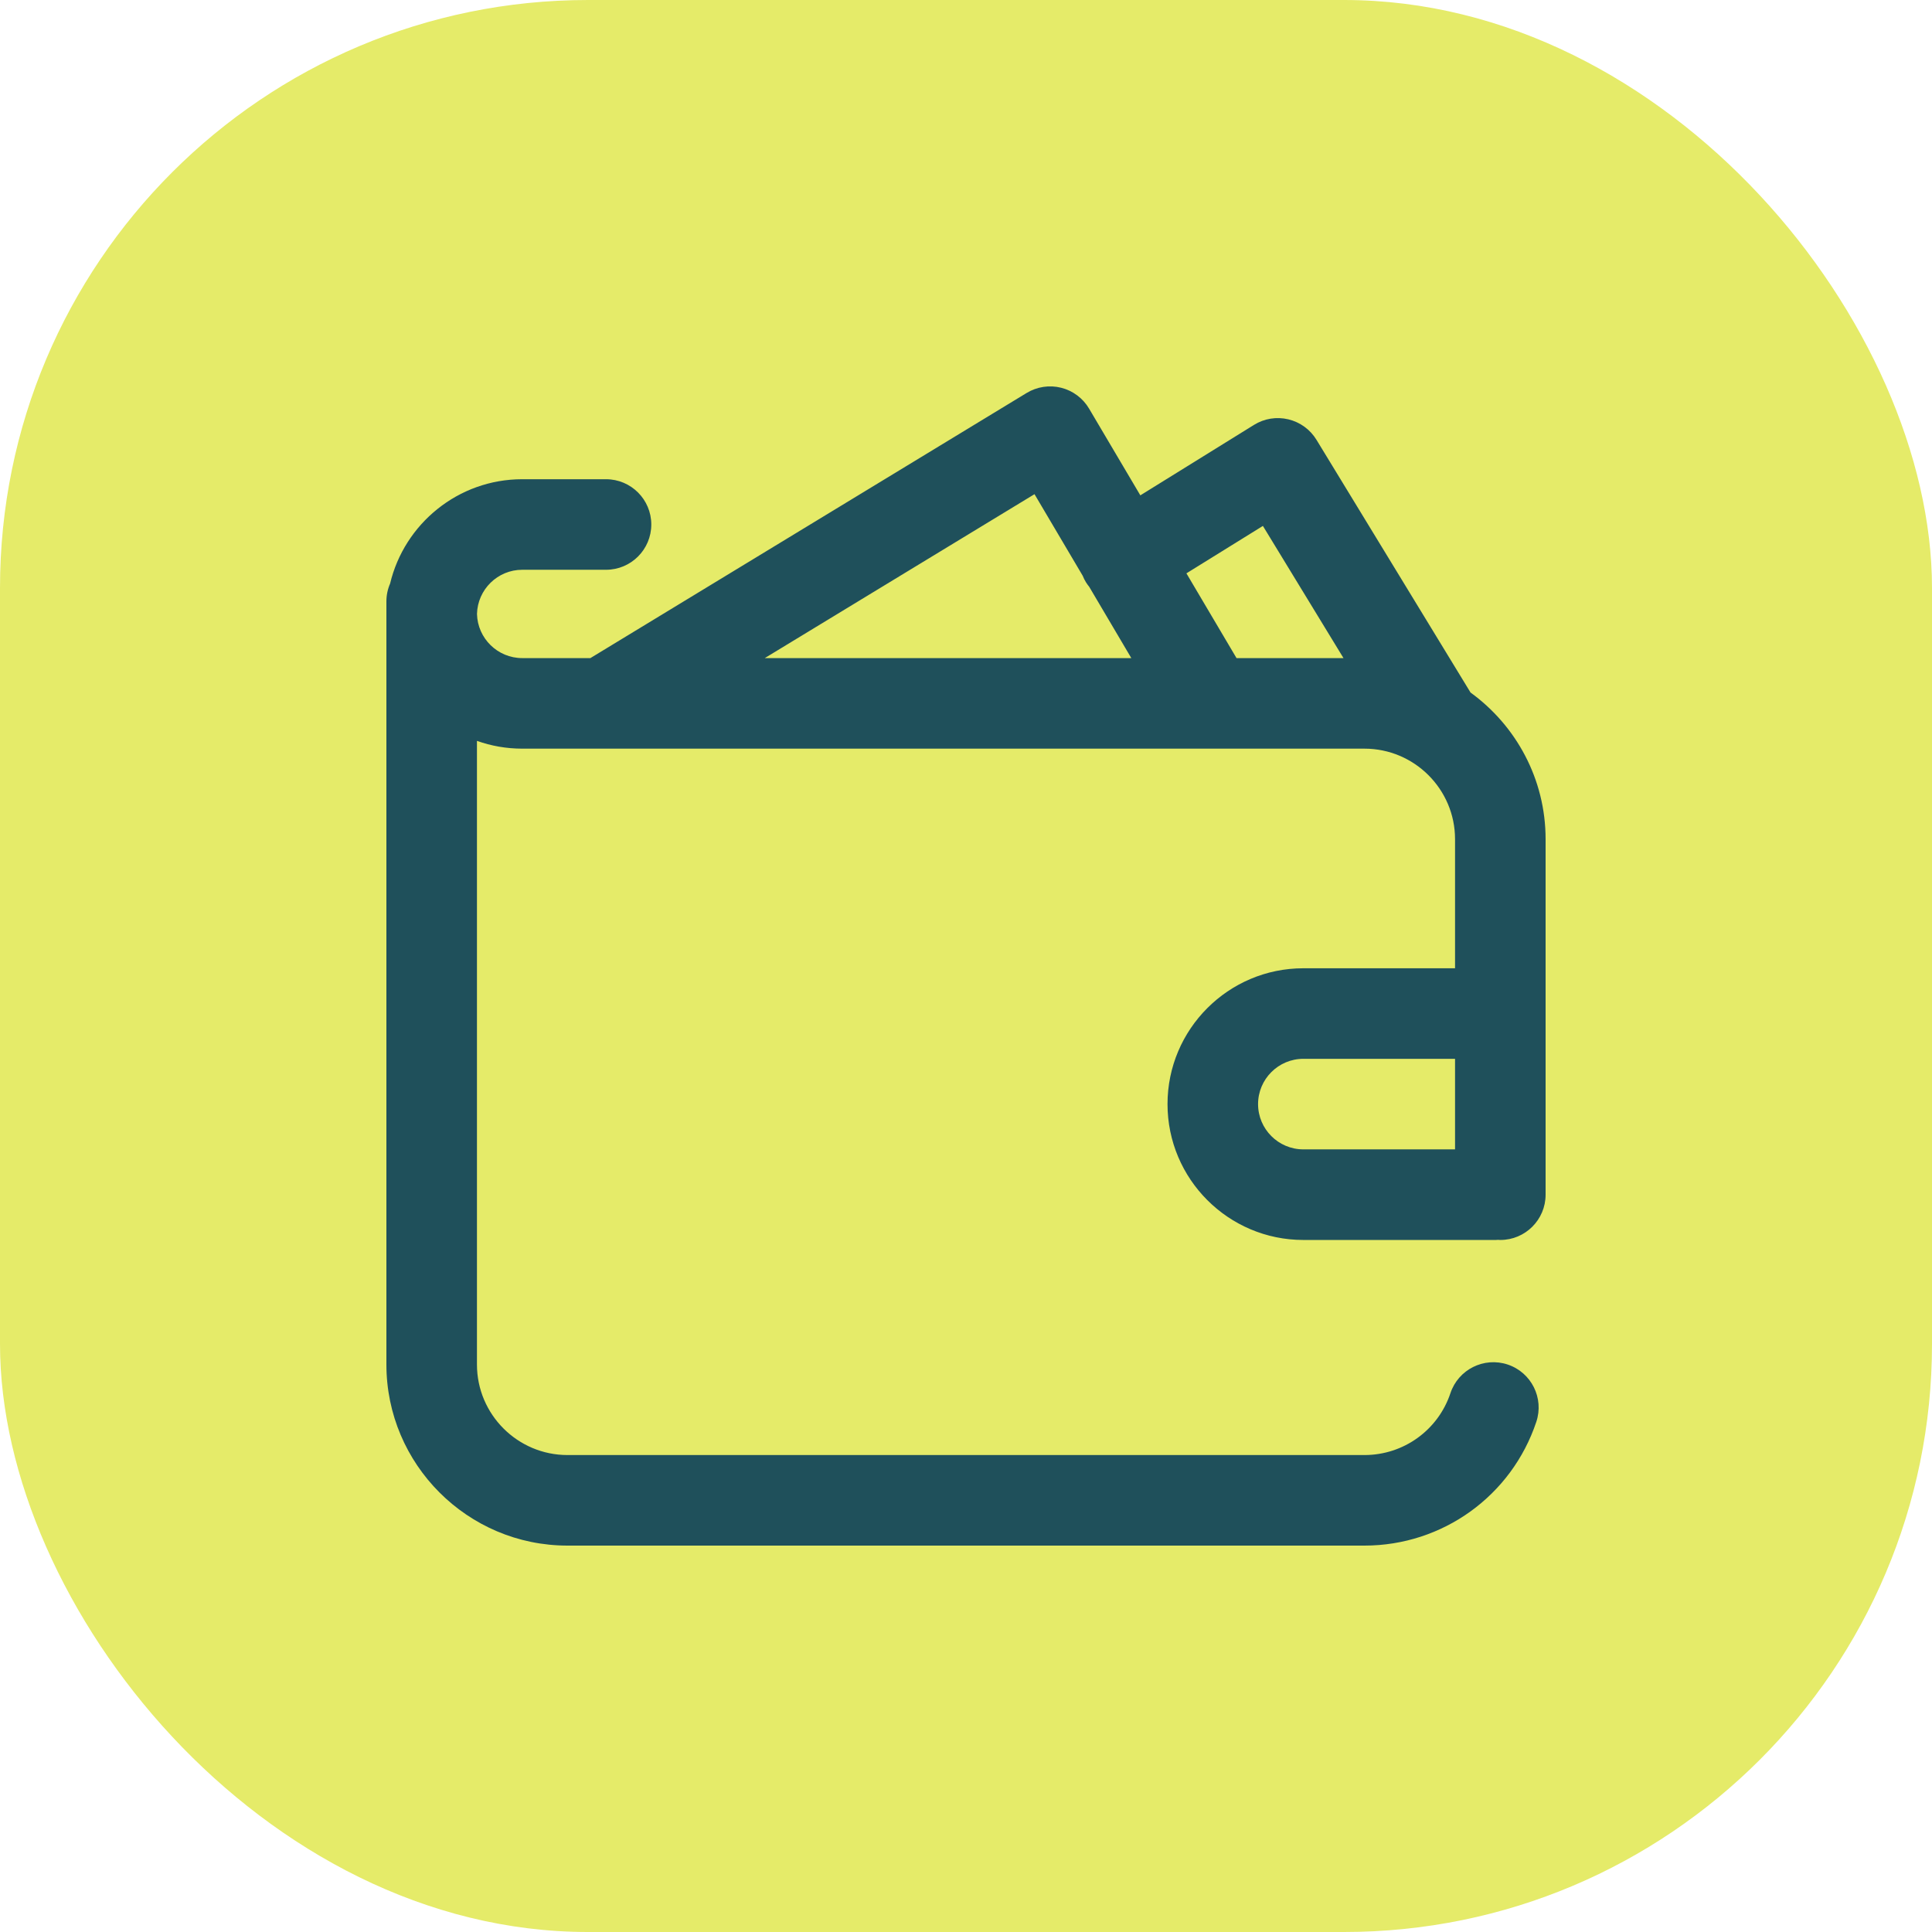 <svg width="46" height="46" viewBox="0 0 46 46" fill="none" xmlns="http://www.w3.org/2000/svg">
<rect width="46" height="46" rx="14" fill="#E5EB69"/>
<path d="M31.032 23.054C29.248 23.054 27.798 24.505 27.798 26.288C27.798 28.072 29.248 29.523 31.032 29.523H35.614C35.632 29.523 35.65 29.521 35.668 29.52C35.686 29.521 35.704 29.523 35.722 29.523C36.317 29.523 36.8 29.04 36.8 28.445V19.981C36.8 18.546 36.094 17.273 35.013 16.489L31.345 10.472C31.195 10.226 30.954 10.051 30.674 9.984C30.395 9.917 30.1 9.965 29.856 10.117L27.151 11.794L25.931 9.73C25.785 9.482 25.545 9.302 25.265 9.232C24.986 9.162 24.69 9.207 24.443 9.357L14.057 15.669H12.434C11.849 15.669 11.371 15.2 11.357 14.618C11.371 14.036 11.849 13.566 12.434 13.566H14.429C15.024 13.566 15.507 13.084 15.507 12.488C15.507 11.893 15.024 11.41 14.429 11.41H12.434C10.909 11.41 9.627 12.472 9.288 13.895C9.231 14.026 9.2 14.17 9.2 14.321V14.591V14.645V32.488C9.2 34.865 11.134 36.8 13.512 36.8H32.487C34.347 36.8 35.991 35.616 36.579 33.853C36.767 33.288 36.462 32.678 35.898 32.489C35.333 32.301 34.722 32.606 34.534 33.171C34.24 34.052 33.417 34.644 32.487 34.644H13.512C12.323 34.644 11.356 33.676 11.356 32.488V17.64C11.694 17.76 12.056 17.825 12.434 17.825H32.487C33.676 17.825 34.644 18.792 34.644 19.981V23.054H31.032ZM34.644 27.366H31.032C30.438 27.366 29.954 26.883 29.954 26.288C29.954 25.694 30.438 25.21 31.032 25.21H34.644V27.366ZM18.209 15.669L24.631 11.766L25.779 13.709C25.8 13.762 25.826 13.815 25.857 13.865C25.881 13.903 25.907 13.938 25.934 13.972L26.936 15.669H18.209ZM29.441 15.669L28.248 13.651L30.069 12.522L31.988 15.669H29.441Z" fill="#1F505B"/>
</svg>

